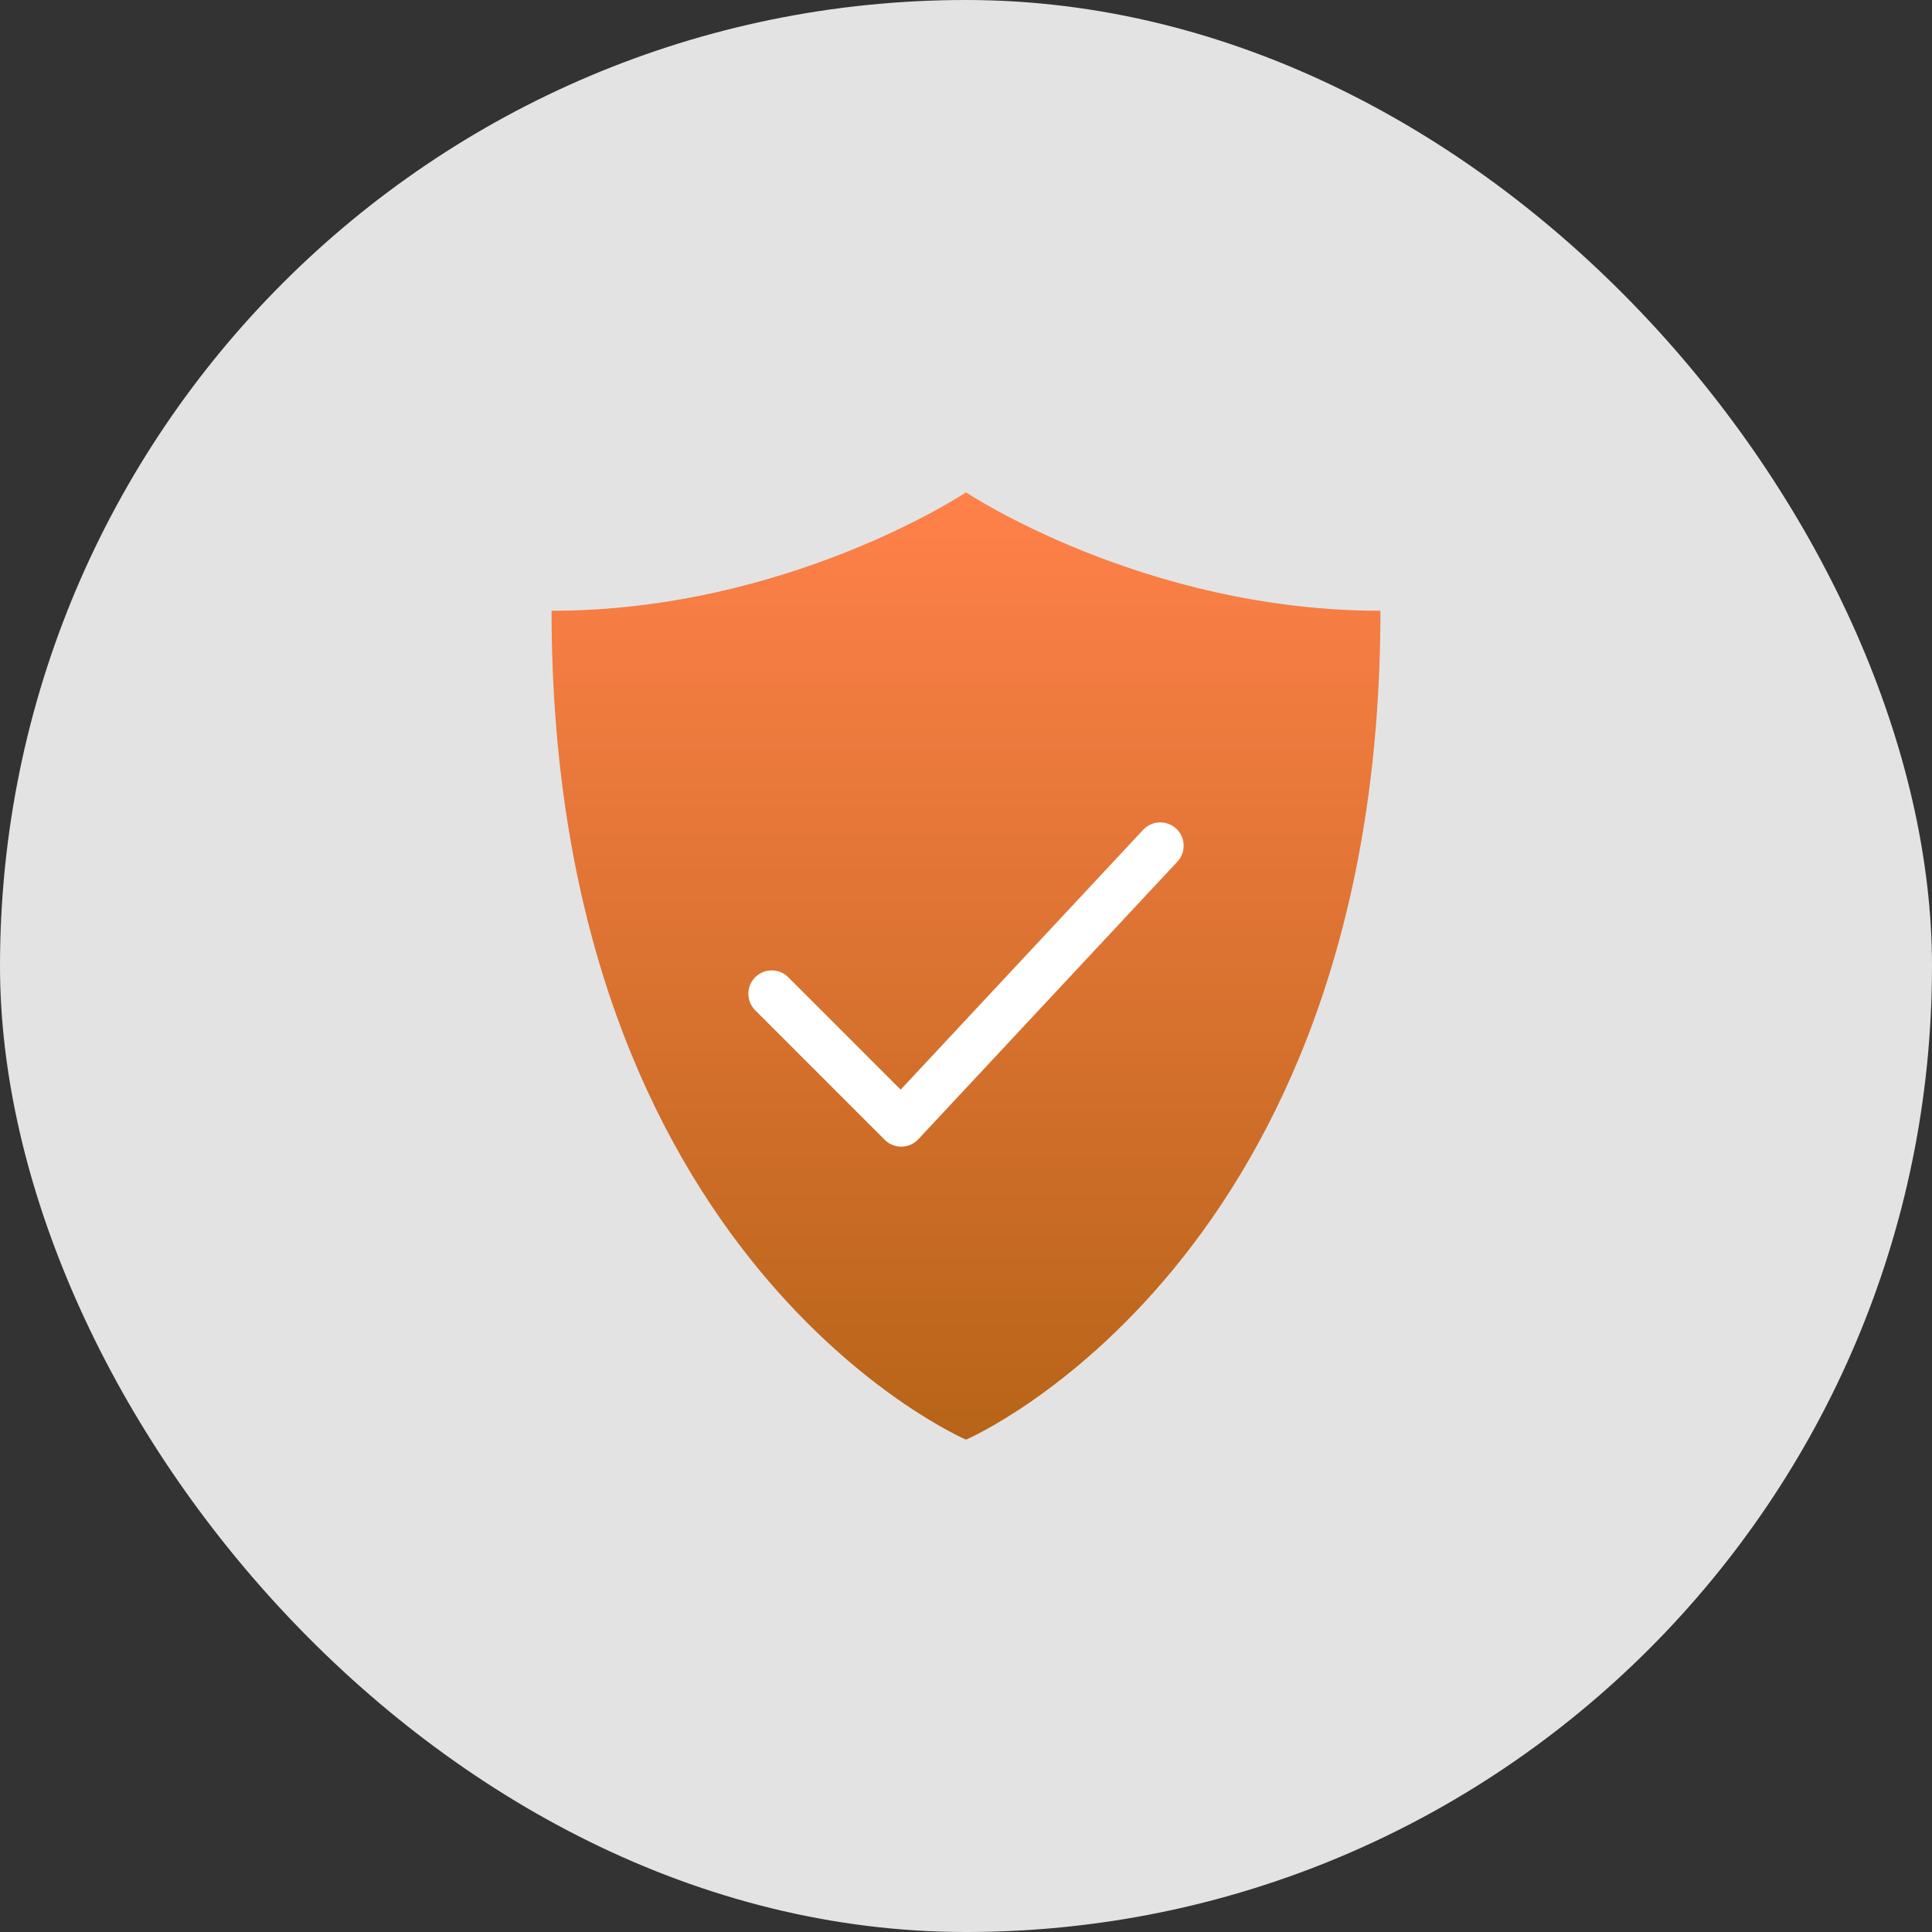 <svg width="62" height="62" viewBox="0 0 62 62" fill="none" xmlns="http://www.w3.org/2000/svg">
<rect x="0" y="0" width="62" height="62" fill="#333333" stroke="none"/>
<rect width="62" height="62" rx="31" fill="#E3E3E3"/>
<path d="M31 15.8C31 15.8 36.7 19.6 44.3 19.6C44.3 40.5 31 46.2 31 46.2C31 46.2 17.7 40.5 17.7 19.6C25.3 19.6 31 15.8 31 15.8Z" fill="url(#paint0_linear_1539_5415)"/>
<path d="M24.766 31.891L28.922 36.047L37.234 27.141" stroke="white" stroke-width="1.5" stroke-linecap="round" stroke-linejoin="round"/>
<defs>
<linearGradient id="paint0_linear_1539_5415" x1="31" y1="15.8" x2="31" y2="46.2" gradientUnits="userSpaceOnUse">
<stop stop-color="#FF814A"/>
<stop offset="1" stop-color="#B76418"/>
</linearGradient>
</defs>
</svg>
